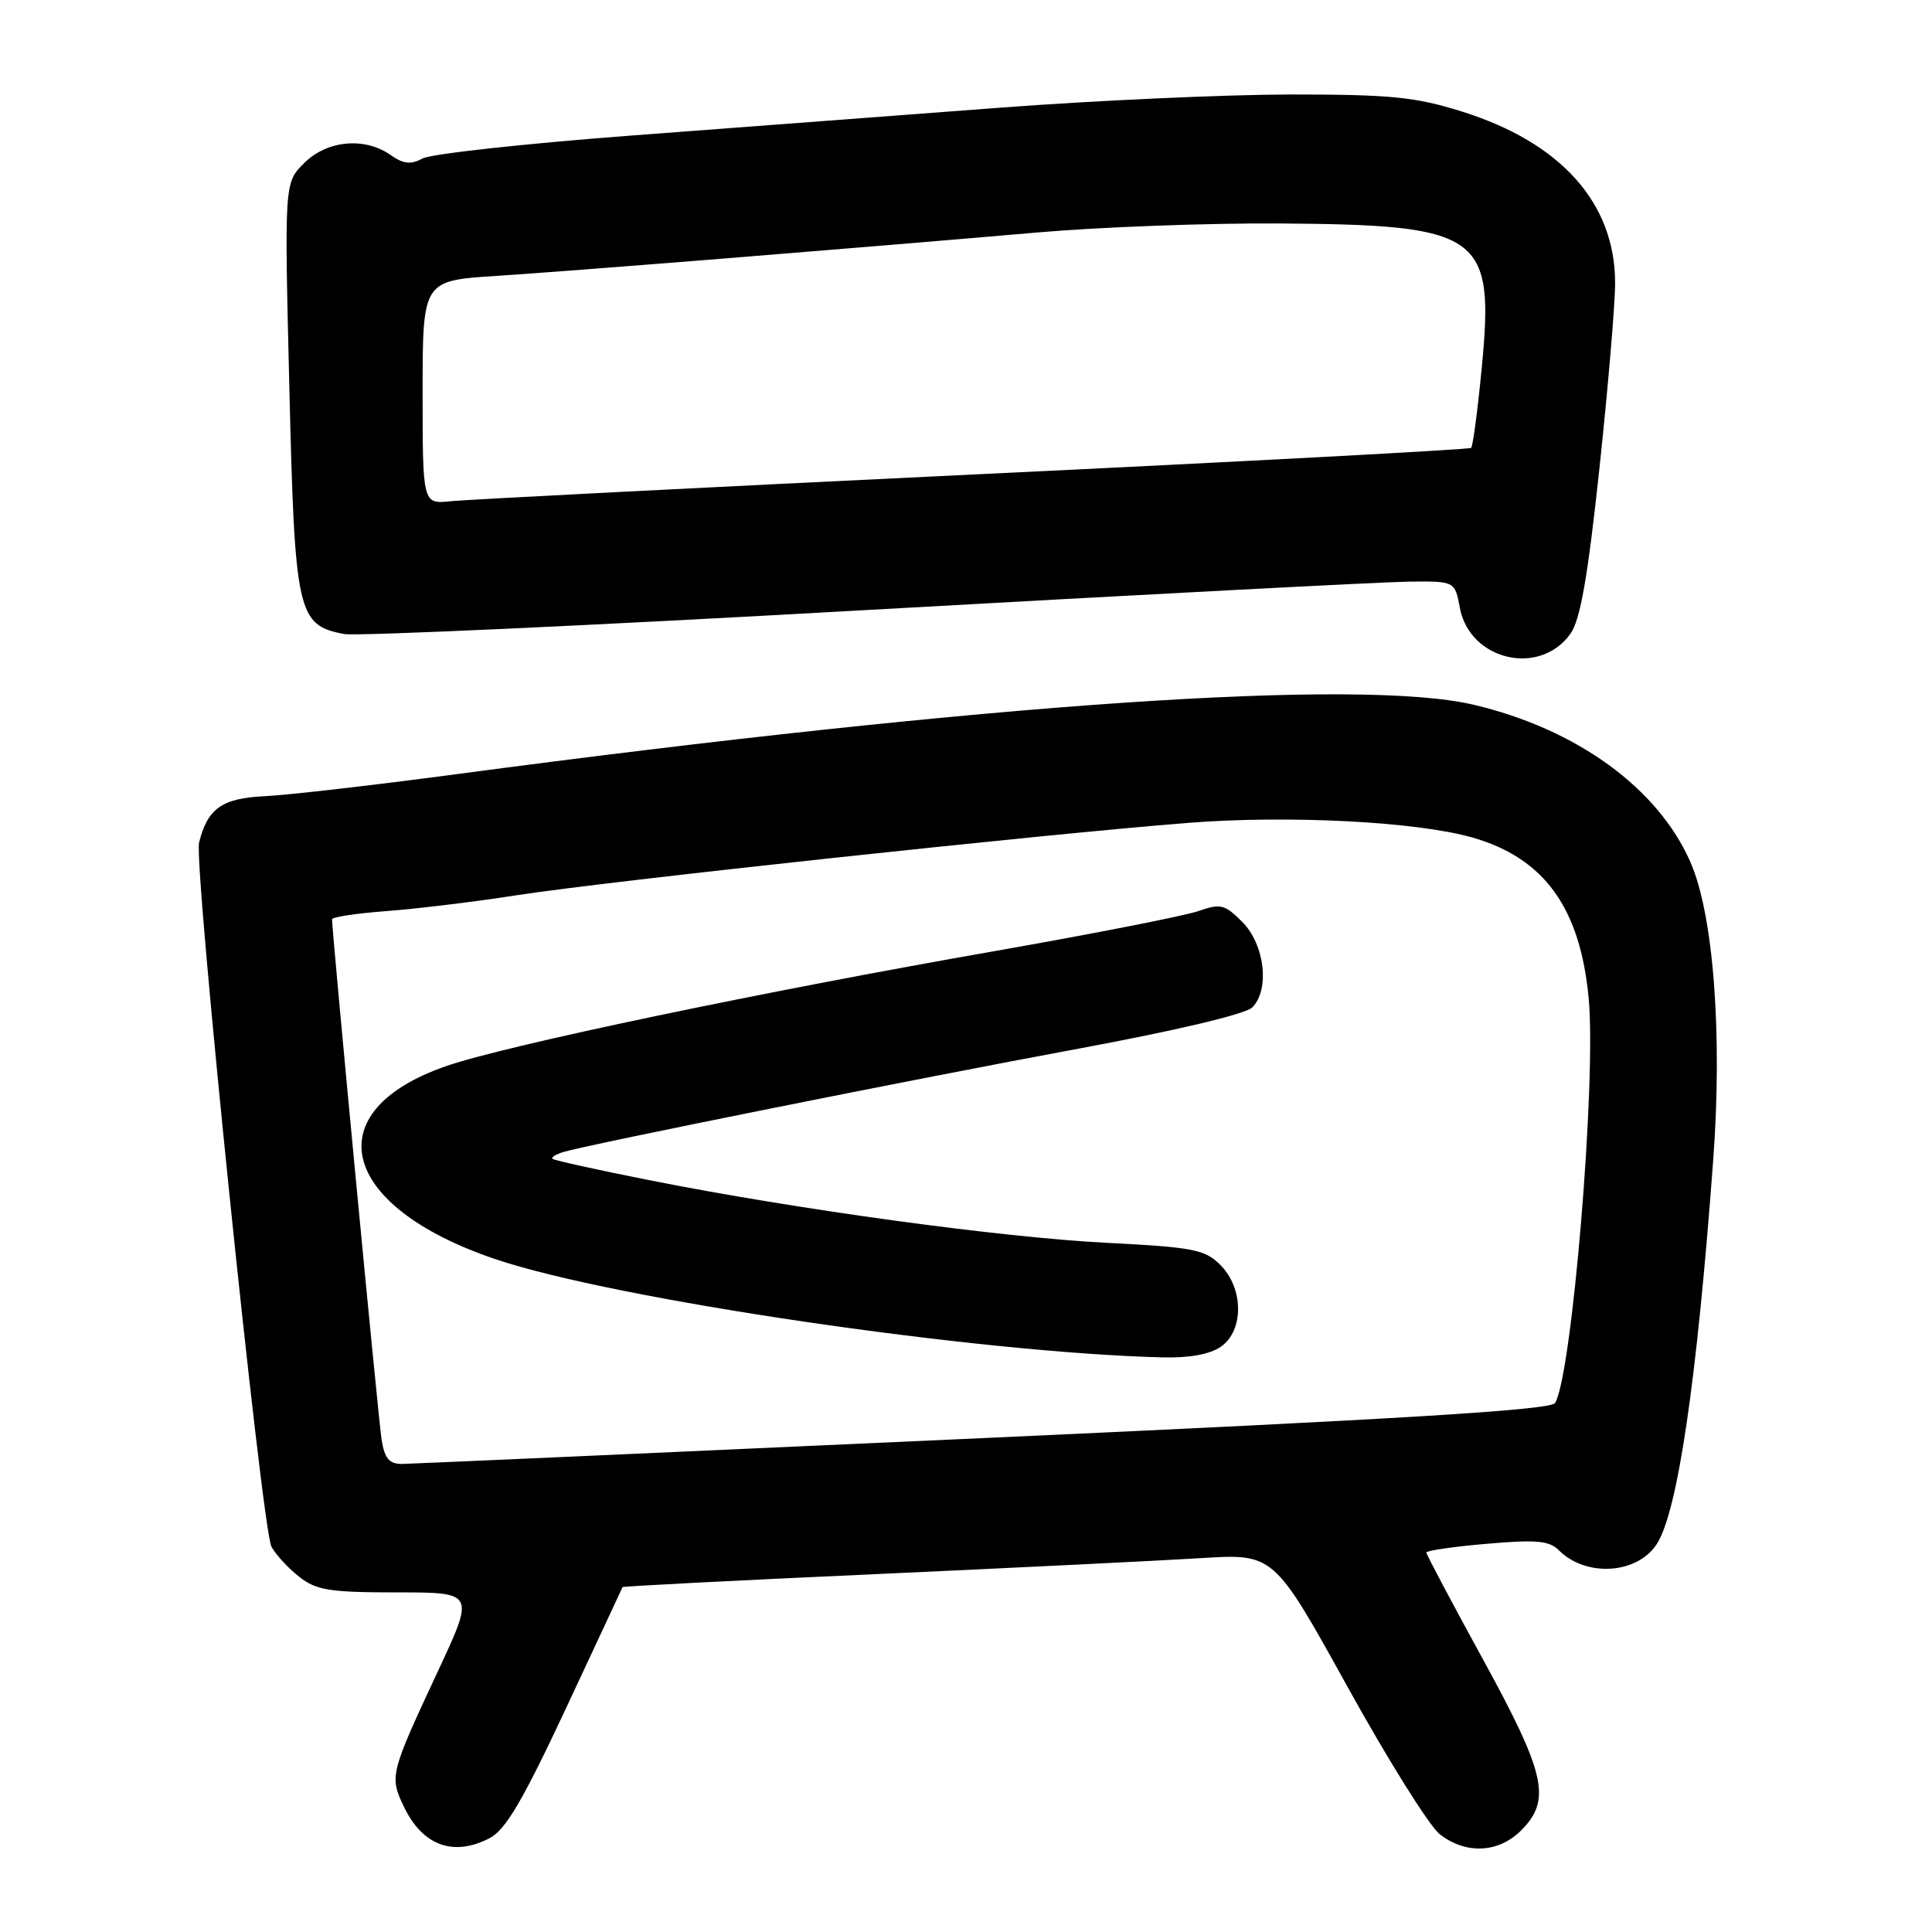 <?xml version="1.0" encoding="UTF-8" standalone="no"?>
<!DOCTYPE svg PUBLIC "-//W3C//DTD SVG 1.1//EN" "http://www.w3.org/Graphics/SVG/1.1/DTD/svg11.dtd" >
<svg xmlns="http://www.w3.org/2000/svg" xmlns:xlink="http://www.w3.org/1999/xlink" version="1.1" viewBox="0 0 256 256">
 <g >
 <path fill="currentColor"
d=" M 64.85 243.58 C 67.00 242.47 69.23 238.67 75.01 226.33 C 79.08 217.62 82.45 210.41 82.49 210.30 C 82.53 210.19 97.63 209.41 116.03 208.58 C 134.44 207.74 153.84 206.79 159.14 206.46 C 168.78 205.86 168.78 205.86 178.52 223.45 C 183.87 233.13 189.38 241.94 190.76 243.03 C 194.21 245.74 198.54 245.55 201.55 242.55 C 205.59 238.50 204.84 235.10 196.50 219.87 C 192.37 212.34 189.00 205.97 189.00 205.72 C 189.00 205.46 192.60 204.94 197.00 204.56 C 203.59 203.99 205.28 204.14 206.57 205.43 C 210.16 209.01 216.91 208.59 219.51 204.63 C 222.29 200.38 224.84 183.08 227.01 153.70 C 228.25 136.94 227.04 121.14 223.97 114.19 C 219.65 104.39 208.89 96.59 195.25 93.38 C 180.18 89.84 131.05 93.19 60.50 102.58 C 49.50 104.05 38.06 105.36 35.08 105.50 C 29.42 105.77 27.51 107.11 26.38 111.64 C 25.64 114.55 34.70 202.56 35.97 204.95 C 36.53 205.99 38.18 207.78 39.63 208.92 C 41.91 210.72 43.66 211.00 52.59 211.00 C 62.90 211.00 62.90 211.00 58.06 221.37 C 51.69 235.01 51.60 235.36 53.49 239.34 C 55.96 244.54 60.04 246.06 64.85 243.58 Z  M 208.09 83.98 C 209.40 82.13 210.38 76.55 211.94 62.00 C 213.08 51.27 214.02 40.23 214.01 37.46 C 213.99 26.88 206.82 18.88 193.68 14.77 C 187.53 12.84 184.28 12.52 171.00 12.52 C 162.47 12.53 145.15 13.31 132.50 14.27 C 119.85 15.23 97.93 16.89 83.79 17.95 C 69.64 19.02 57.15 20.39 56.02 20.99 C 54.43 21.84 53.46 21.74 51.76 20.54 C 48.31 18.12 43.32 18.59 40.30 21.61 C 37.68 24.22 37.68 24.22 38.34 51.36 C 39.06 81.31 39.40 82.83 45.59 84.01 C 47.19 84.32 78.20 82.90 114.50 80.85 C 150.80 78.81 183.26 77.11 186.64 77.07 C 192.78 77.00 192.78 77.00 193.44 80.55 C 194.75 87.51 204.02 89.68 208.09 83.98 Z  M 50.56 190.75 C 50.14 188.10 44.00 123.66 44.00 121.81 C 44.00 121.51 47.26 121.02 51.25 120.72 C 55.24 120.42 63.00 119.48 68.50 118.62 C 80.13 116.80 138.52 110.51 157.50 109.03 C 170.78 107.99 187.74 108.87 195.12 110.98 C 204.63 113.71 209.39 120.30 210.51 132.30 C 211.54 143.28 208.29 182.29 206.05 185.91 C 205.49 186.83 185.70 188.04 130.39 190.55 C 89.20 192.42 54.51 193.96 53.30 193.98 C 51.58 193.99 50.97 193.29 50.56 190.75 Z  M 161.78 178.44 C 164.84 176.30 164.80 170.71 161.71 167.62 C 159.65 165.56 158.16 165.27 146.64 164.68 C 132.68 163.97 105.62 160.27 86.04 156.38 C 79.18 155.02 73.41 153.75 73.21 153.55 C 73.01 153.35 73.67 152.94 74.67 152.64 C 78.14 151.61 121.57 142.90 142.98 138.94 C 155.76 136.57 165.06 134.37 165.93 133.49 C 168.28 131.15 167.58 125.13 164.61 122.16 C 162.28 119.83 161.73 119.69 158.77 120.73 C 156.97 121.35 144.93 123.72 132.00 125.99 C 100.80 131.45 67.01 138.53 59.16 141.25 C 41.78 147.25 44.96 159.85 65.63 166.84 C 81.37 172.17 129.38 179.24 154.03 179.86 C 157.61 179.95 160.34 179.45 161.78 178.44 Z  M 56.00 52.00 C 56.00 37.19 56.00 37.19 65.75 36.56 C 75.92 35.90 111.72 33.03 137.50 30.80 C 145.75 30.08 160.15 29.55 169.50 29.61 C 196.32 29.79 198.05 31.03 196.34 48.72 C 195.80 54.36 195.16 59.15 194.93 59.35 C 194.69 59.56 165.03 61.15 129.00 62.87 C 92.97 64.60 61.81 66.20 59.75 66.41 C 56.00 66.81 56.00 66.81 56.00 52.00 Z "/>
</g>
</svg>